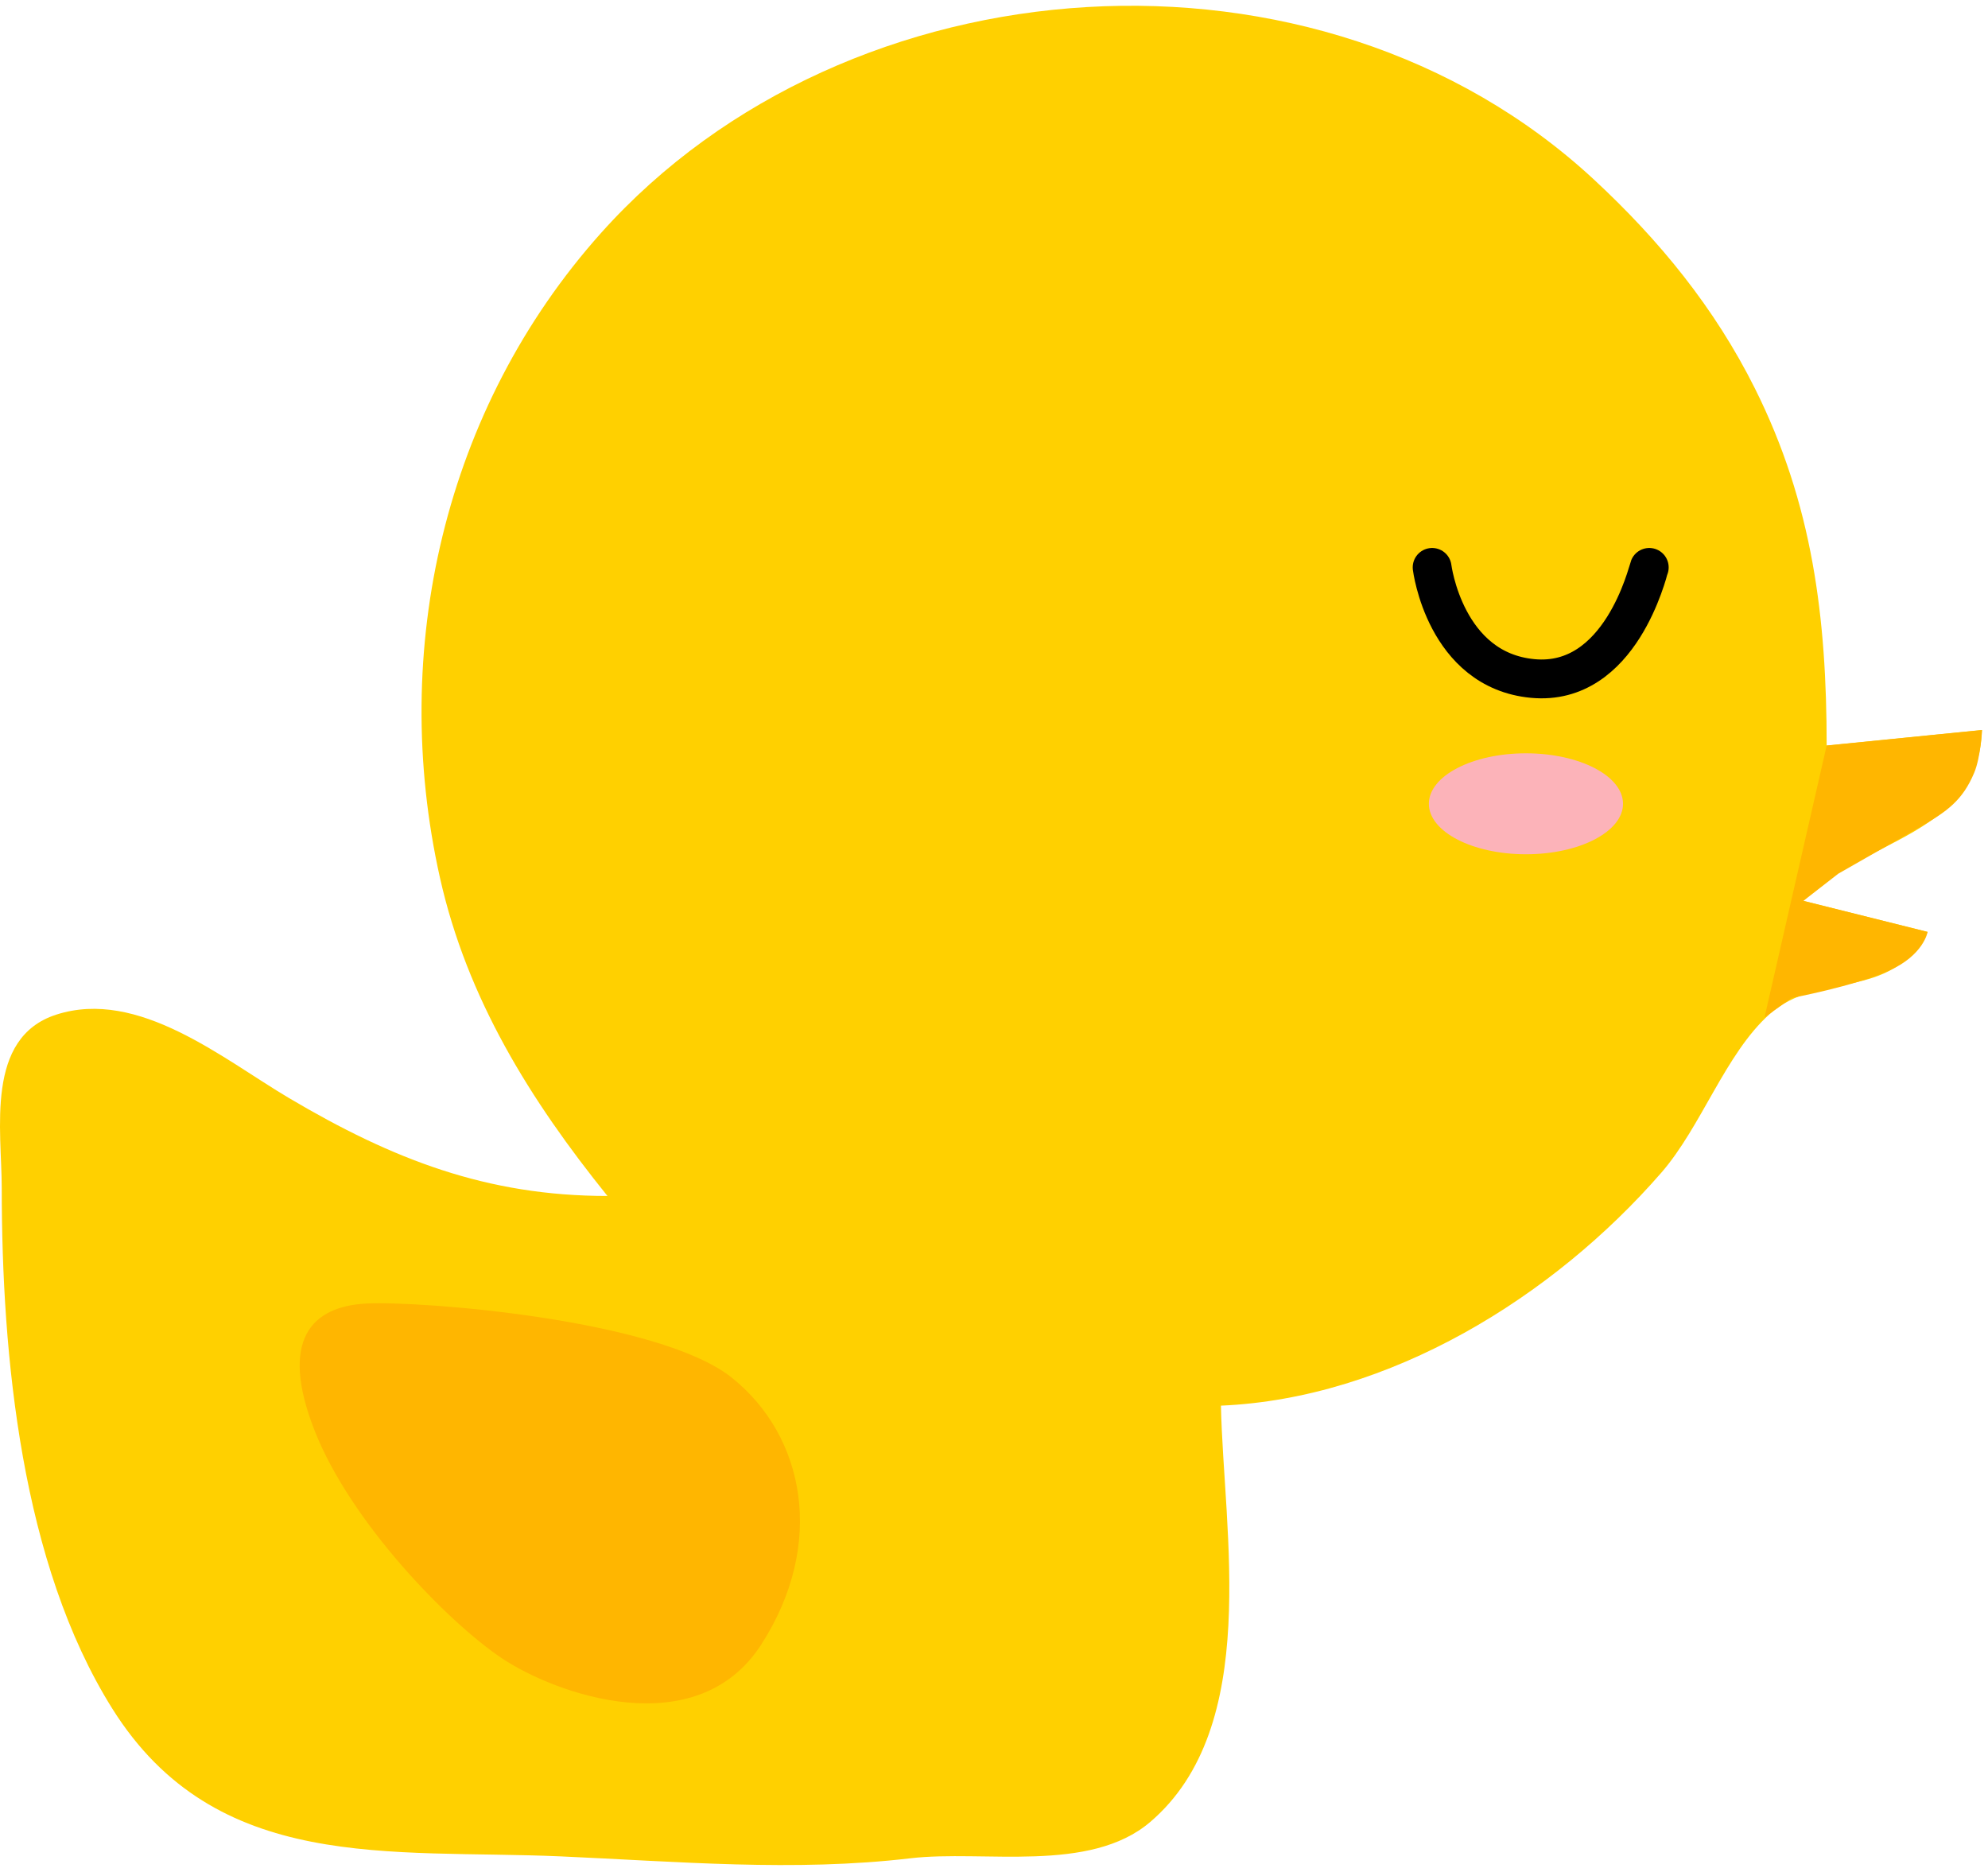 <svg width="256" height="241" viewBox="0 0 256 241" fill="none" xmlns="http://www.w3.org/2000/svg">
<path d="M235.224 96L255.224 94C254.78 107.679 239.847 107.924 232.224 116L248.224 120C243.225 129.136 234.22 124.899 227.861 130.6C222.18 135.692 219.097 145.065 213.935 151C199.988 167.035 178.94 180.065 157.224 181C157.559 197.229 162.474 222.345 148.119 234.606C140.307 241.278 126.66 238.172 117.224 239.285C102.275 241.049 87.167 239.694 72.224 239.039C50.275 238.078 27.819 241.326 14.453 220C2.745 201.319 0.232 174.602 0.224 153C0.221 145.498 -1.942 133.619 7.239 130.653C17.834 127.23 28.728 136.37 37.224 141.397C50.568 149.291 62.685 154 78.224 154C68.304 141.693 60.144 128.613 56.649 113C50.093 83.709 57.2 52.584 77.398 30C109.211 -5.573 169.838 -9.699 205.224 23.09C213.71 30.954 220.791 39.631 225.976 50C233.431 64.911 235.224 79.587 235.224 96Z" fill="#FFD000"/>
<path d="M64.586 213.5C57.666 208.856 45.142 195.996 40.517 184.222C35.893 172.449 40.177 168.218 47.167 167.851C54.158 167.484 84.826 169.878 94.233 177.394C103.64 184.911 106.372 198.787 98.04 211.742C89.709 224.697 71.506 218.143 64.586 213.5Z" fill="#FFB600"/>
<path d="M255.224 94L235.224 96L227.224 131L230.724 128.5C230.724 128.5 238.724 127 243.224 125C247.724 123 248.224 120 248.224 120L232.224 116L236.724 112.5L247.224 106.5C250.724 104.5 252.733 103.067 254.224 99.5C255.066 97.486 255.224 94 255.224 94Z" fill="#FFB600"/>
<ellipse rx="12.5" ry="6.5" transform="matrix(-1 0 0 1 196.5 103.5)" fill="#FCB3B9"/>
<path d="M212.379 73.061C212.175 73.54 208.698 88.428 197.379 87.368C186.059 86.308 184.419 73.061 184.419 73.061" stroke="black" stroke-width="5" stroke-miterlimit="10" stroke-linecap="round"/>
</svg>
